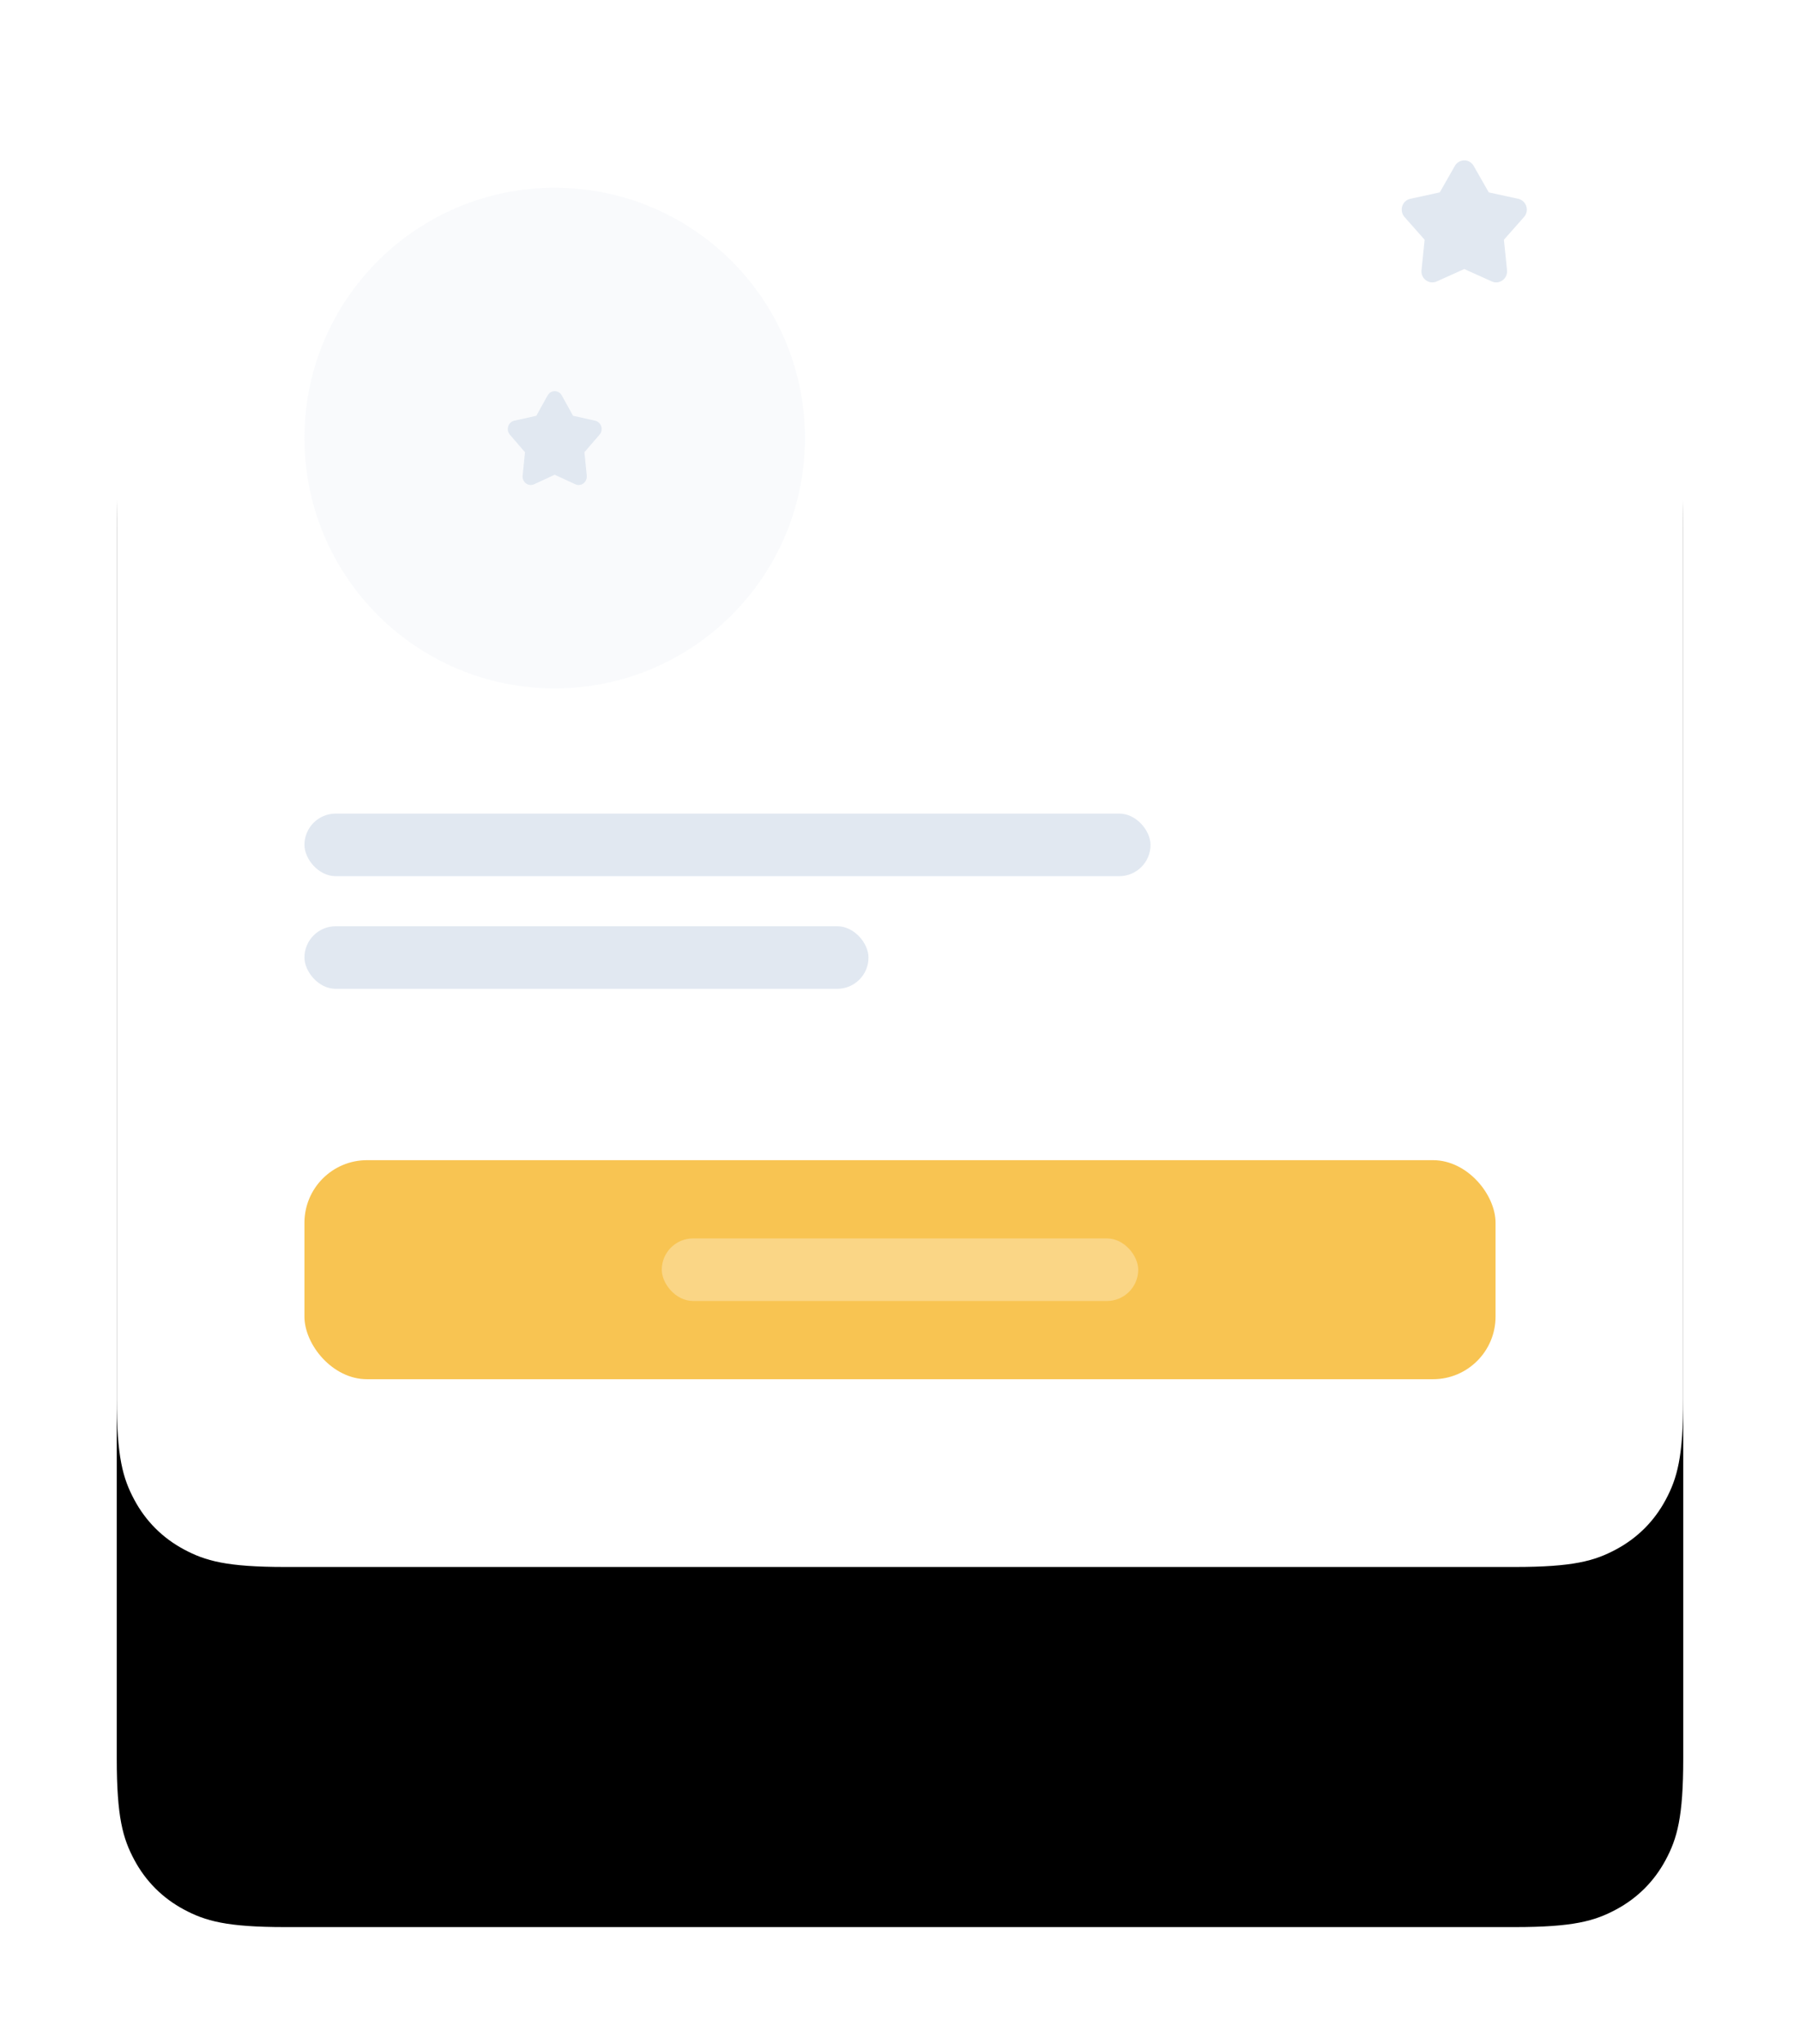 <?xml version="1.0" encoding="UTF-8"?>
<svg width="370px" height="420px" viewBox="0 0 370 420" version="1.1" xmlns="http://www.w3.org/2000/svg" xmlns:xlink="http://www.w3.org/1999/xlink">
    <title>93D45FBC-9DE6-4263-96D9-A569CDFF2FEB</title>
    <defs>
        <path d="M34.612,-1.39838442e-15 L287.388,-4.15283863e-16 C299.423,2.41291884e-16 303.787,1.253 308.187,3.606 C312.587,5.959 316.041,9.413 318.394,13.813 C320.747,18.213 322,22.577 322,34.612 L322,287.388 C322,299.423 320.747,303.787 318.394,308.187 C316.041,312.587 312.587,316.041 308.187,318.394 C303.787,320.747 299.423,322 287.388,322 L34.612,322 C22.577,322 18.213,320.747 13.813,318.394 C9.413,316.041 5.959,312.587 3.606,308.187 C1.253,303.787 5.41667744e-16,299.423 -9.32256277e-16,287.388 L-8.81412002e-16,34.612 C5.12125756e-16,22.577 1.253,18.213 3.606,13.813 C5.959,9.413 9.413,5.959 13.813,3.606 C18.213,1.253 22.577,8.12501616e-16 34.612,-1.39838442e-15 Z" id="path-1"></path>
        <filter x="-22.2%" y="-15.1%" width="144.5%" height="160.3%" filterUnits="objectBoundingBox" id="filter-2">
            <feMorphology radius="13.5" operator="erode" in="SourceAlpha" result="shadowSpreadOuter1"></feMorphology>
            <feOffset dx="0" dy="74" in="shadowSpreadOuter1" result="shadowOffsetOuter1"></feOffset>
            <feGaussianBlur stdDeviation="25" in="shadowOffsetOuter1" result="shadowBlurOuter1"></feGaussianBlur>
            <feColorMatrix values="0 0 0 0 0   0 0 0 0 0   0 0 0 0 0  0 0 0 0.6 0" type="matrix" in="shadowBlurOuter1"></feColorMatrix>
        </filter>
        <filter color-interpolation-filters="auto" id="filter-3">
            <feColorMatrix in="SourceGraphic" type="matrix" values="0 0 0 0 0.882 0 0 0 0 0.91 0 0 0 0 0.945 0 0 0 1 0"></feColorMatrix>
        </filter>
        <filter color-interpolation-filters="auto" id="filter-4">
            <feColorMatrix in="SourceGraphic" type="matrix" values="0 0 0 0 0.753 0 0 0 0 0.831 0 0 0 0 0.89 0 0 0 1 0"></feColorMatrix>
        </filter>
        <filter color-interpolation-filters="auto" id="filter-5">
            <feColorMatrix in="SourceGraphic" type="matrix" values="0 0 0 0 0.753 0 0 0 0 0.831 0 0 0 0 0.89 0 0 0 1 0"></feColorMatrix>
        </filter>
        <filter color-interpolation-filters="auto" id="filter-6">
            <feColorMatrix in="SourceGraphic" type="matrix" values="0 0 0 0 0.753 0 0 0 0 0.831 0 0 0 0 0.89 0 0 0 1 0"></feColorMatrix>
        </filter>
        <filter color-interpolation-filters="auto" id="filter-7">
            <feColorMatrix in="SourceGraphic" type="matrix" values="0 0 0 0 1 0 0 0 0 1 0 0 0 0 1 0 0 0 1 0"></feColorMatrix>
        </filter>
    </defs>
    <g id="Aureate-Back-Office" stroke="none" stroke-width="1" fill="none" fill-rule="evenodd">
        <g id="0200_-Inspector-Signup_Blank" transform="translate(-262, -424)">
            <g id="Group-16" transform="translate(200, 137)">
                <g id="Group-14" transform="translate(80, 80)">
                    <g id="Block" transform="translate(6, 207)">
                        <g id="Color:">
                            <use fill="black" fill-opacity="1" filter="url(#filter-2)" xlink:href="#path-1"></use>
                            <use fill="#FFFFFF" fill-rule="evenodd" xlink:href="#path-1"></use>
                        </g>
                        <g id="Tint:" transform="translate(38.581, 167.186)" filter="url(#filter-3)">
                            <g>
                                <g id="Tile" transform="translate(0, 23.149)" filter="url(#filter-4)">
                                    <g transform="translate(0, 0)">
                                        <rect id="Color:" fill="#E1E8F1" x="0" y="0" width="115.944" height="12.86" rx="6.43"></rect>
                                    </g>
                                </g>
                                <g id="Tile" filter="url(#filter-5)">
                                    <g>
                                        <rect id="Color:" fill="#E1E8F1" x="0" y="0" width="173.916" height="12.86" rx="6.43"></rect>
                                    </g>
                                </g>
                            </g>
                        </g>
                        <g id="#05-Content/Round/Colored" transform="translate(38.581, 38.581)">
                            <circle id="Color:" fill="#FFFFFF" cx="51.442" cy="51.442" r="51.442"></circle>
                            <g filter="url(#filter-6)" id="Tint:">
                                <g>
                                    <g id="Color:-2" opacity="0.2" fill="#E1E8F1">
                                        <circle id="Color:" cx="51.442" cy="51.442" r="51.442"></circle>
                                    </g>
                                    <g id="Icon:" transform="translate(41.796, 41.796)" fill="#E1E8F1">
                                        <path d="M9.645,17.176 L5.399,19.14 C4.553,19.531 3.564,19.134 3.188,18.253 C3.07,17.974 3.023,17.668 3.053,17.364 L3.534,12.549 L0.429,8.947 C-0.189,8.23 -0.133,7.126 0.556,6.482 C0.773,6.278 1.039,6.137 1.325,6.074 L5.868,5.062 L8.196,0.871 C8.659,0.037 9.684,-0.248 10.484,0.235 C10.738,0.388 10.948,0.607 11.095,0.871 L13.422,5.062 L17.965,6.074 C18.87,6.275 19.447,7.203 19.253,8.145 C19.192,8.444 19.057,8.72 18.861,8.947 L15.756,12.549 L16.237,17.364 C16.333,18.323 15.664,19.181 14.744,19.281 C14.453,19.312 14.159,19.264 13.892,19.14 L9.645,17.176 Z" id="Color:"></path>
                                    </g>
                                </g>
                            </g>
                        </g>
                        <g transform="translate(38.581, 238.407)">
                            <g id="#04-UI/Button-#01">
                                <g id="Tile" fill="#F8C452">
                                    <rect id="Color:" x="0" y="0" width="244.837" height="45.012" rx="12.86"></rect>
                                </g>
                                <g id="System-Elements/Text/Medium-text" opacity="0.3" transform="translate(73.451, 16.076)">
                                    <g filter="url(#filter-7)" id="Tile">
                                        <g transform="translate(0, 0)">
                                            <rect id="Color:" fill="#FFFFFF" x="0" y="0" width="97.935" height="12.86" rx="6.43"></rect>
                                        </g>
                                    </g>
                                </g>
                            </g>
                            <g transform="translate(116.62, 16.076)" id="spacer">
                                <rect x="0" y="3.55271368e-15" width="12.86" height="12.86" rx="6.43"></rect>
                            </g>
                        </g>
                        <g id="#07-Icon/Icon-Large" transform="translate(264.128, 32.955)" fill="#E1E8F1">
                            <path d="M12.86,22.328 L7.198,24.882 C6.071,25.391 4.752,24.874 4.251,23.729 C4.093,23.366 4.031,22.968 4.071,22.574 L4.712,16.313 L0.572,11.631 C-0.252,10.699 -0.177,9.264 0.741,8.427 C1.031,8.162 1.385,7.979 1.766,7.896 L7.824,6.58 L10.928,1.133 C11.545,0.048 12.911,-0.322 13.979,0.306 C14.317,0.504 14.597,0.789 14.793,1.133 L17.896,6.58 L23.954,7.896 C25.16,8.158 25.929,9.363 25.671,10.589 C25.59,10.977 25.409,11.336 25.148,11.631 L21.008,16.313 L21.649,22.574 C21.777,23.82 20.886,24.936 19.659,25.065 C19.271,25.106 18.879,25.043 18.522,24.882 L12.86,22.328 Z" id="Color:"></path>
                        </g>
                    </g>
                </g>
            </g>
        </g>
    </g>
</svg>